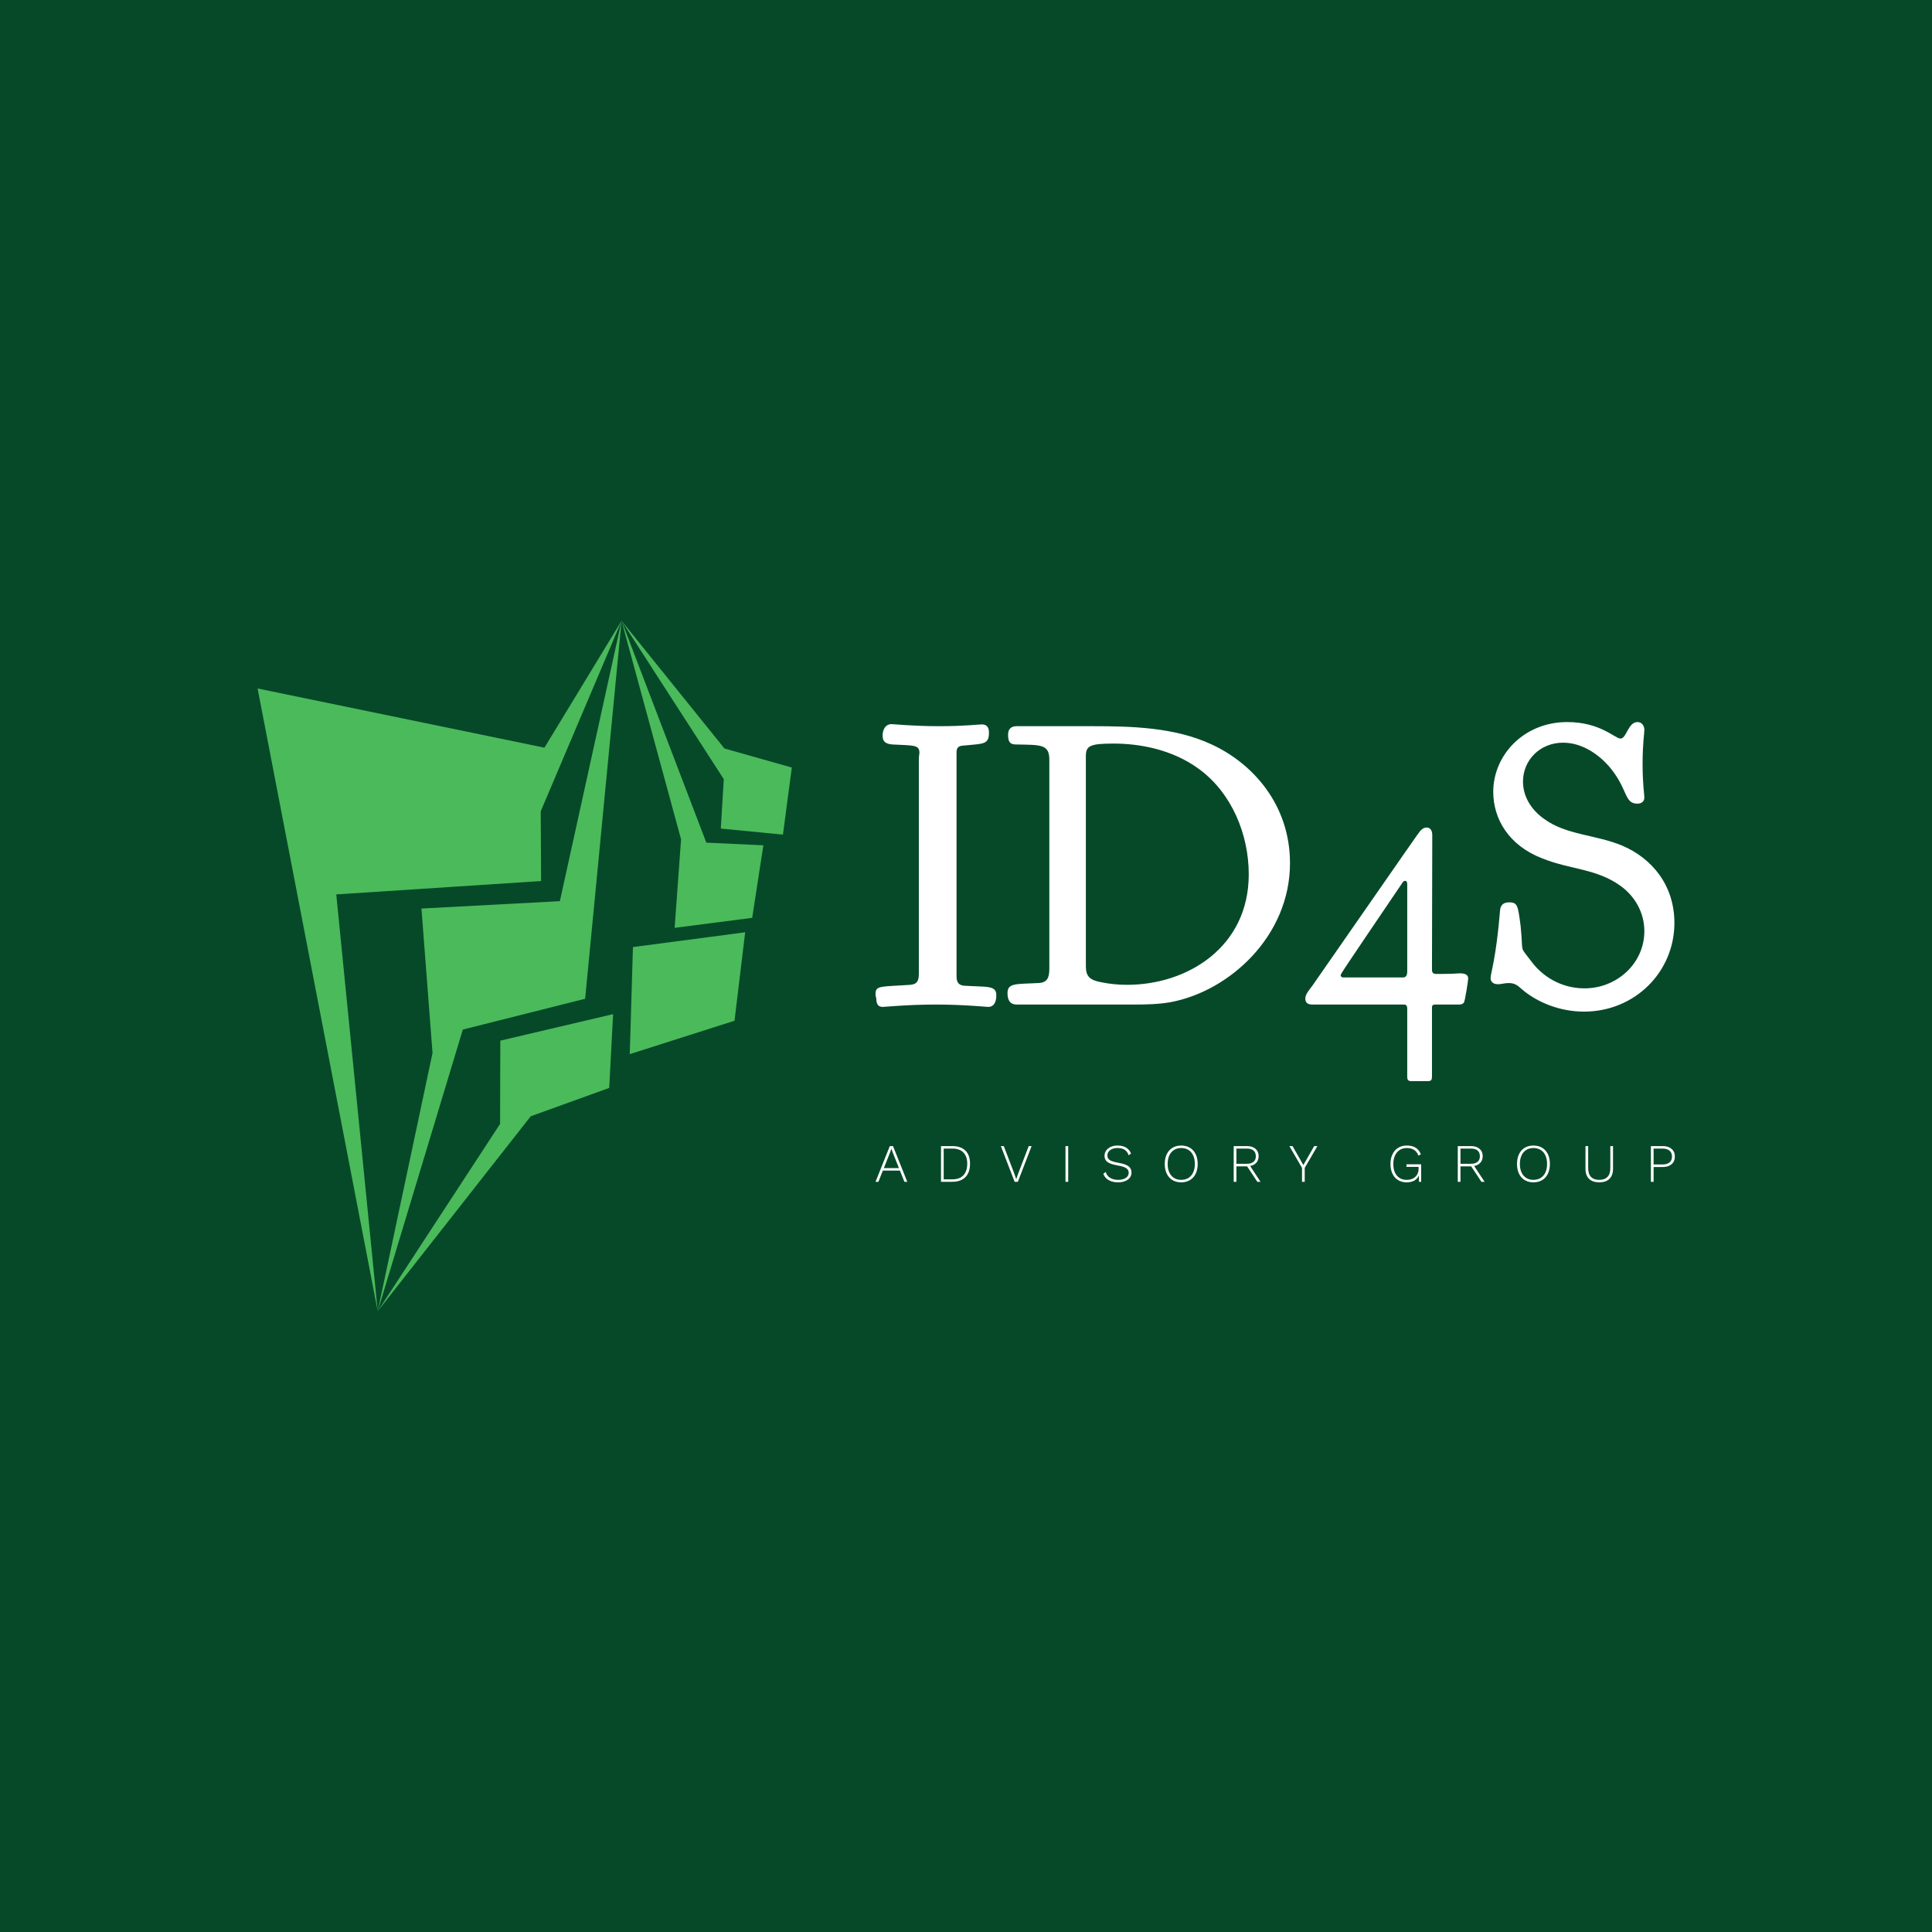 <svg data-v-fde0c5aa="" xmlns="http://www.w3.org/2000/svg" viewBox="0 0 300 300" class="iconLeftSlogan"><!----><defs data-v-fde0c5aa=""><!----></defs><rect data-v-fde0c5aa="" fill="#064929" x="0" y="0" width="300px" height="300px" class="logo-background-square"></rect><defs data-v-fde0c5aa=""><!----></defs><g data-v-fde0c5aa="" id="56762462-1cb9-43a6-bee1-3facbcfafde5" fill="#FFFFFF" transform="matrix(4.574,0,0,4.574,135.13,94.512)"><path d="M0.73 3.92C0.49 3.92 0.42 4.14 0.42 4.31C0.42 4.55 0.57 4.59 0.74 4.61C1.47 4.65 1.67 4.61 1.67 4.90C1.67 4.94 1.65 5.01 1.65 5.10L1.65 12.38C1.65 12.61 1.61 12.75 1.36 12.77C0.38 12.84 0.18 12.78 0.18 13.08C0.18 13.12 0.18 13.16 0.20 13.20C0.21 13.36 0.22 13.52 0.43 13.52C0.49 13.52 1.27 13.44 2.23 13.44C3.18 13.44 3.95 13.52 4.00 13.52C4.24 13.52 4.28 13.29 4.28 13.12C4.28 12.78 3.96 12.85 3.18 12.80C2.93 12.77 2.93 12.59 2.93 12.45L2.93 4.89C2.93 4.77 2.95 4.66 3.15 4.65C3.86 4.58 4.03 4.62 4.03 4.20C4.03 3.98 3.91 3.93 3.79 3.93C3.65 3.93 3.22 3.99 2.34 3.99C1.47 3.99 0.78 3.92 0.73 3.92ZM8.72 12.77C8.41 12.77 8.12 12.74 7.83 12.68C7.46 12.61 7.32 12.49 7.32 12.14L7.32 5.01C7.32 4.66 7.45 4.58 8.26 4.58C9.13 4.58 10.25 4.77 11.17 5.45C12.28 6.27 12.85 7.67 12.85 9.02C12.85 11.49 10.77 12.77 8.72 12.77ZM4.68 4.28C4.68 4.48 4.72 4.61 4.93 4.61C5.75 4.63 6.08 4.58 6.08 5.12L6.08 12.21C6.08 12.52 6.02 12.70 5.70 12.71C4.96 12.75 4.66 12.70 4.66 13.05C4.66 13.41 4.86 13.44 4.98 13.44L8.95 13.44C9.37 13.44 9.79 13.43 10.19 13.36C12.19 12.99 14.25 11.12 14.25 8.64C14.25 6.65 12.98 5.25 11.59 4.61C10.35 4.03 8.90 3.99 7.53 3.99L4.98 3.99C4.86 3.99 4.68 4.02 4.68 4.28ZM15.01 13.44L18.12 13.44C18.21 13.44 18.23 13.50 18.23 13.58L18.23 15.88C18.23 15.97 18.24 16.04 18.37 16.04L18.93 16.04C19.05 16.04 19.07 15.99 19.07 15.88L19.07 13.54C19.07 13.45 19.12 13.44 19.19 13.44L19.98 13.44C20.06 13.44 20.10 13.43 20.15 13.38C20.20 13.31 20.30 12.59 20.30 12.56C20.30 12.45 20.23 12.38 20.02 12.38C19.91 12.38 19.85 12.40 19.43 12.40L19.21 12.40C19.10 12.40 19.07 12.35 19.07 12.25L19.08 7.69C19.08 7.48 18.97 7.43 18.89 7.43C18.79 7.43 18.72 7.49 18.66 7.56C18.56 7.69 18.65 7.56 15.01 12.80C14.91 12.94 14.77 13.08 14.77 13.24C14.77 13.41 14.90 13.44 15.01 13.44ZM18.09 12.52L16.06 12.52C15.99 12.52 15.97 12.47 15.97 12.45C15.97 12.40 15.97 12.40 18.07 9.30C18.09 9.28 18.10 9.24 18.16 9.24C18.21 9.24 18.23 9.30 18.23 9.35L18.23 12.33C18.23 12.42 18.20 12.52 18.09 12.52ZM21.15 6.22C21.15 7.13 21.67 8.04 22.82 8.48C23.76 8.86 24.65 8.82 25.47 9.41C25.97 9.77 26.28 10.33 26.28 10.95C26.28 12.04 25.35 12.89 24.25 12.89C23.42 12.89 22.79 12.45 22.44 11.97C22.02 11.41 22.18 11.76 22.08 10.78C21.99 10.09 21.98 9.97 21.69 9.97C21.45 9.97 21.39 10.11 21.38 10.26C21.25 11.86 21.06 12.38 21.06 12.54C21.06 12.63 21.11 12.75 21.31 12.75C21.43 12.75 21.53 12.71 21.67 12.71C21.87 12.71 21.97 12.78 22.11 12.91C22.64 13.37 23.42 13.68 24.23 13.68C25.96 13.68 27.30 12.33 27.30 10.67C27.30 9.39 26.54 8.48 25.54 8.05C24.64 7.67 23.63 7.69 22.88 7.14C22.44 6.83 22.16 6.38 22.16 5.87C22.16 5.14 22.74 4.55 23.52 4.55C24.14 4.55 24.68 4.91 25.06 5.33C25.73 6.10 25.58 6.61 26.03 6.62L26.04 6.62C26.18 6.62 26.28 6.55 26.28 6.41C26.28 6.30 26.22 5.96 26.22 5.28C26.22 4.58 26.28 4.23 26.28 4.12C26.28 3.96 26.18 3.85 26.05 3.85C25.72 3.85 25.68 4.41 25.47 4.41C25.28 4.41 24.79 3.85 23.66 3.85C22.19 3.85 21.15 4.97 21.15 6.22Z"></path></g><defs data-v-fde0c5aa=""><!----></defs><g data-v-fde0c5aa="" id="05bbeebd-e171-4a76-85e4-622c3ef2cfc0" stroke="none" fill="#4BBA5B" transform="matrix(1.096,0,0,1.096,25.77,95.301)"><g clip-rule="evenodd"><path d="M12.983 10.59l17.018 88.223-5.872-59.049 29.021-1.892-.054-9.883L64.549 1 53.622 18.977z"></path><path d="M59.389 54.548l5.16-53.541-8.74 39.716-19.612 1.045 1.57 20.462-7.766 36.583 12.057-39.899z"></path><path d="M62.8 67.182l.549-10.453-15.979 3.755-.032 11.797-17.337 26.532 21.68-27.616zM65.711 62.394l14.841-4.731 1.509-12.532-15.899 2.095zM72.07 44.502l10.988-1.417 1.581-10.278-8.079-.373L64.549 1l8.43 30.967z"></path><path d="M87.413 31.294l1.256-9.506-9.544-2.694L64.549 1l14.483 22.437-.422 7z"></path></g></g><defs data-v-fde0c5aa=""><!----></defs><g data-v-fde0c5aa="" id="463df417-a7dc-4926-a43d-36d8de936c80" fill="#FFFFFF" transform="matrix(0.6,0,0,0.6,135.792,175.696)"><path d="M7.74 13.02L6.58 10.12L2.16 10.12L1.01 13.02L0.27 13.02L3.96 3.78L4.79 3.78L8.48 13.02L7.74 13.02ZM2.42 9.48L6.33 9.48L4.72 5.45L4.38 4.47L4.37 4.47L4.03 5.42L2.42 9.48ZM20.12 3.78L20.12 3.78Q22.33 3.78 23.53 4.95L23.53 4.95L23.53 4.95Q24.72 6.12 24.72 8.33L24.72 8.33L24.72 8.33Q24.72 10.60 23.53 11.81L23.53 11.81L23.53 11.81Q22.33 13.02 20.12 13.02L20.12 13.02L17.21 13.02L17.21 3.78L20.12 3.78ZM20.17 12.38L20.17 12.38Q22.02 12.38 23.01 11.33L23.01 11.33L23.01 11.33Q24.00 10.29 24.00 8.33L24.00 8.33L24.00 8.33Q24.00 6.45 23.01 5.44L23.01 5.44L23.01 5.44Q22.02 4.42 20.17 4.42L20.17 4.42L17.91 4.42L17.91 12.38L20.17 12.38ZM40.66 3.78L37.10 13.02L36.27 13.02L32.70 3.78L33.46 3.78L36.19 10.93L36.68 12.36L37.17 10.93L39.91 3.78L40.66 3.78ZM50.13 3.78L50.13 13.02L49.43 13.02L49.43 3.78L50.13 3.78ZM62.90 3.64L62.90 3.64Q65.51 3.64 66.39 5.68L66.39 5.68L65.79 6.17L65.79 6.17Q65.44 5.18 64.74 4.73L64.74 4.73L64.74 4.73Q64.05 4.28 62.92 4.28L62.92 4.28L62.92 4.28Q62.10 4.28 61.50 4.54L61.50 4.54L61.50 4.54Q60.90 4.79 60.59 5.22L60.59 5.22L60.59 5.22Q60.27 5.66 60.27 6.20L60.27 6.20L60.27 6.20Q60.27 6.73 60.54 7.08L60.54 7.08L60.54 7.08Q60.80 7.43 61.44 7.68L61.44 7.68L61.44 7.68Q62.08 7.92 63.20 8.12L63.20 8.12L63.20 8.12Q65.00 8.43 65.76 9.02L65.76 9.02L65.76 9.02Q66.51 9.60 66.51 10.64L66.51 10.64L66.51 10.64Q66.51 11.38 66.08 11.96L66.08 11.96L66.08 11.96Q65.65 12.53 64.86 12.84L64.86 12.84L64.86 12.84Q64.06 13.16 63.04 13.16L63.04 13.16L63.04 13.16Q61.59 13.16 60.59 12.58L60.59 12.58L60.59 12.58Q59.58 12.00 59.22 10.95L59.22 10.95L59.84 10.47L59.84 10.47Q60.12 11.47 60.96 11.99L60.96 11.99L60.96 11.99Q61.81 12.52 63.06 12.52L63.06 12.52L63.06 12.52Q64.26 12.52 65.02 12.03L65.02 12.03L65.02 12.03Q65.79 11.54 65.79 10.68L65.79 10.68L65.79 10.68Q65.79 9.94 65.16 9.51L65.16 9.51L65.16 9.51Q64.54 9.07 63.00 8.81L63.00 8.81L63.00 8.81Q61.70 8.58 60.94 8.26L60.94 8.26L60.94 8.26Q60.19 7.94 59.86 7.46L59.86 7.46L59.86 7.46Q59.53 6.99 59.53 6.27L59.53 6.27L59.53 6.27Q59.53 5.56 59.94 4.96L59.94 4.96L59.94 4.96Q60.35 4.35 61.12 4.00L61.12 4.00L61.12 4.00Q61.88 3.64 62.90 3.64L62.90 3.64ZM79.38 3.64L79.38 3.64Q80.68 3.64 81.64 4.22L81.64 4.22L81.64 4.22Q82.60 4.80 83.12 5.87L83.12 5.87L83.12 5.87Q83.64 6.94 83.64 8.40L83.64 8.40L83.64 8.40Q83.64 9.86 83.12 10.93L83.12 10.93L83.12 10.93Q82.60 12.00 81.64 12.58L81.64 12.58L81.64 12.58Q80.68 13.16 79.38 13.16L79.38 13.16L79.38 13.16Q78.08 13.16 77.12 12.58L77.12 12.58L77.12 12.58Q76.16 12.00 75.64 10.93L75.64 10.93L75.64 10.93Q75.12 9.86 75.12 8.40L75.12 8.40L75.12 8.40Q75.12 6.94 75.64 5.87L75.64 5.87L75.64 5.87Q76.16 4.80 77.12 4.22L77.12 4.22L77.12 4.22Q78.08 3.64 79.38 3.64L79.38 3.64ZM79.38 4.28L79.38 4.28Q78.30 4.28 77.51 4.78L77.51 4.78L77.51 4.78Q76.72 5.28 76.29 6.21L76.29 6.21L76.29 6.21Q75.87 7.14 75.87 8.40L75.87 8.40L75.87 8.40Q75.87 9.66 76.29 10.59L76.29 10.59L76.29 10.59Q76.72 11.52 77.51 12.02L77.51 12.02L77.51 12.02Q78.30 12.52 79.38 12.52L79.38 12.52L79.38 12.52Q80.46 12.52 81.26 12.02L81.26 12.02L81.26 12.02Q82.05 11.52 82.48 10.59L82.48 10.59L82.48 10.59Q82.91 9.66 82.91 8.40L82.91 8.40L82.91 8.40Q82.91 7.14 82.48 6.21L82.48 6.21L82.48 6.21Q82.05 5.28 81.26 4.78L81.26 4.78L81.26 4.78Q80.46 4.28 79.38 4.28L79.38 4.28ZM99.90 13.02L99.08 13.02L96.43 9.02L96.39 9.02L93.66 9.02L93.66 13.02L92.96 13.02L92.96 3.78L96.39 3.78L96.39 3.78Q97.78 3.78 98.60 4.48L98.60 4.48L98.60 4.48Q99.41 5.18 99.41 6.40L99.41 6.40L99.41 6.40Q99.41 7.41 98.83 8.07L98.83 8.07L98.83 8.07Q98.24 8.74 97.22 8.93L97.22 8.93L99.90 13.02ZM93.66 4.42L93.66 8.36L96.38 8.36L96.38 8.36Q97.50 8.36 98.09 7.85L98.09 7.85L98.09 7.85Q98.69 7.35 98.69 6.40L98.69 6.40L98.69 6.40Q98.69 5.45 98.09 4.93L98.09 4.93L98.09 4.93Q97.50 4.42 96.38 4.42L96.38 4.42L93.66 4.42ZM114.62 3.78L111.34 9.42L111.34 13.02L110.64 13.02L110.64 9.42L107.37 3.78L108.19 3.78L110.99 8.69L113.79 3.78L114.62 3.78ZM137.68 8.50L141.47 8.50L141.47 13.02L140.91 13.02L140.88 11.41L140.88 11.41Q140.50 12.25 139.70 12.71L139.70 12.71L139.70 12.71Q138.89 13.16 137.70 13.16L137.70 13.16L137.70 13.16Q136.44 13.16 135.50 12.58L135.50 12.58L135.50 12.58Q134.55 12.00 134.04 10.92L134.04 10.92L134.04 10.92Q133.53 9.84 133.53 8.40L133.53 8.40L133.53 8.40Q133.53 6.96 134.06 5.88L134.06 5.88L134.06 5.88Q134.58 4.80 135.53 4.22L135.53 4.22L135.53 4.22Q136.49 3.64 137.75 3.64L137.75 3.64L137.75 3.64Q139.16 3.64 140.06 4.20L140.06 4.20L140.06 4.20Q140.95 4.76 141.40 5.91L141.40 5.91L140.76 6.24L140.76 6.24Q140.43 5.28 139.67 4.78L139.67 4.78L139.67 4.78Q138.91 4.28 137.75 4.28L137.75 4.28L137.75 4.28Q136.71 4.28 135.93 4.78L135.93 4.78L135.93 4.78Q135.14 5.28 134.71 6.21L134.71 6.21L134.71 6.21Q134.27 7.14 134.27 8.40L134.27 8.40L134.27 8.40Q134.27 10.32 135.19 11.42L135.19 11.42L135.19 11.42Q136.11 12.52 137.73 12.52L137.73 12.52L137.73 12.52Q138.74 12.52 139.44 12.12L139.44 12.12L139.44 12.12Q140.14 11.72 140.48 11.07L140.48 11.07L140.48 11.07Q140.81 10.42 140.81 9.67L140.81 9.67L140.81 9.16L137.68 9.16L137.68 8.50ZM157.89 13.02L157.07 13.02L154.42 9.02L154.38 9.02L151.65 9.02L151.65 13.02L150.95 13.02L150.95 3.78L154.38 3.78L154.38 3.78Q155.76 3.78 156.58 4.48L156.58 4.48L156.58 4.48Q157.40 5.18 157.40 6.40L157.40 6.40L157.40 6.40Q157.40 7.41 156.81 8.07L156.81 8.07L156.81 8.07Q156.23 8.74 155.20 8.93L155.20 8.93L157.89 13.02ZM151.65 4.42L151.65 8.36L154.36 8.36L154.36 8.36Q155.48 8.36 156.08 7.85L156.08 7.85L156.08 7.85Q156.67 7.35 156.67 6.40L156.67 6.40L156.67 6.40Q156.67 5.45 156.08 4.93L156.08 4.93L156.08 4.93Q155.48 4.42 154.36 4.42L154.36 4.42L151.65 4.42ZM170.53 3.64L170.53 3.64Q171.84 3.64 172.80 4.22L172.80 4.22L172.80 4.22Q173.75 4.80 174.27 5.87L174.27 5.87L174.27 5.87Q174.79 6.94 174.79 8.40L174.79 8.40L174.79 8.40Q174.79 9.86 174.27 10.93L174.27 10.93L174.27 10.93Q173.75 12.00 172.80 12.58L172.80 12.58L172.80 12.58Q171.84 13.16 170.53 13.16L170.53 13.16L170.53 13.16Q169.23 13.16 168.27 12.58L168.27 12.58L168.27 12.58Q167.31 12.00 166.80 10.93L166.80 10.93L166.80 10.93Q166.28 9.86 166.28 8.40L166.28 8.40L166.28 8.40Q166.28 6.94 166.80 5.87L166.80 5.87L166.80 5.87Q167.31 4.80 168.27 4.22L168.27 4.22L168.27 4.22Q169.23 3.64 170.53 3.64L170.53 3.64ZM170.53 4.28L170.53 4.28Q169.46 4.28 168.67 4.78L168.67 4.78L168.67 4.78Q167.87 5.28 167.45 6.21L167.45 6.21L167.45 6.21Q167.02 7.14 167.02 8.40L167.02 8.40L167.02 8.40Q167.02 9.66 167.45 10.59L167.45 10.59L167.45 10.59Q167.87 11.52 168.67 12.02L168.67 12.02L168.67 12.02Q169.46 12.52 170.53 12.52L170.53 12.52L170.53 12.52Q171.61 12.52 172.41 12.02L172.41 12.02L172.41 12.02Q173.21 11.52 173.64 10.59L173.64 10.59L173.64 10.59Q174.06 9.66 174.06 8.40L174.06 8.40L174.06 8.40Q174.06 7.14 173.64 6.21L173.64 6.21L173.64 6.21Q173.21 5.28 172.41 4.78L172.41 4.78L172.41 4.78Q171.61 4.28 170.53 4.28L170.53 4.28ZM191.13 3.78L191.13 9.65L191.13 9.65Q191.13 11.35 190.20 12.26L190.20 12.26L190.20 12.26Q189.28 13.16 187.57 13.16L187.57 13.16L187.57 13.16Q185.86 13.16 184.93 12.26L184.93 12.26L184.93 12.26Q184.00 11.35 184.00 9.65L184.00 9.65L184.00 3.78L184.70 3.78L184.70 9.51L184.70 9.51Q184.70 10.99 185.43 11.75L185.43 11.75L185.43 11.75Q186.16 12.52 187.57 12.52L187.57 12.52L187.57 12.52Q188.97 12.52 189.70 11.75L189.70 11.75L189.70 11.75Q190.43 10.99 190.43 9.51L190.43 9.51L190.43 3.78L191.13 3.78ZM203.99 3.78L203.99 3.78Q205.44 3.78 206.28 4.50L206.28 4.50L206.28 4.50Q207.13 5.22 207.13 6.48L207.13 6.48L207.13 6.48Q207.13 7.74 206.28 8.47L206.28 8.47L206.28 8.47Q205.44 9.20 203.99 9.20L203.99 9.20L201.63 9.20L201.63 13.02L200.93 13.02L200.93 3.78L203.99 3.78ZM203.91 8.54L203.91 8.54Q205.11 8.54 205.75 8.01L205.75 8.01L205.75 8.01Q206.39 7.48 206.39 6.48L206.39 6.48L206.39 6.48Q206.39 5.50 205.75 4.96L205.75 4.96L205.75 4.96Q205.11 4.42 203.91 4.42L203.91 4.42L201.63 4.42L201.63 8.54L203.91 8.54Z"></path></g></svg>